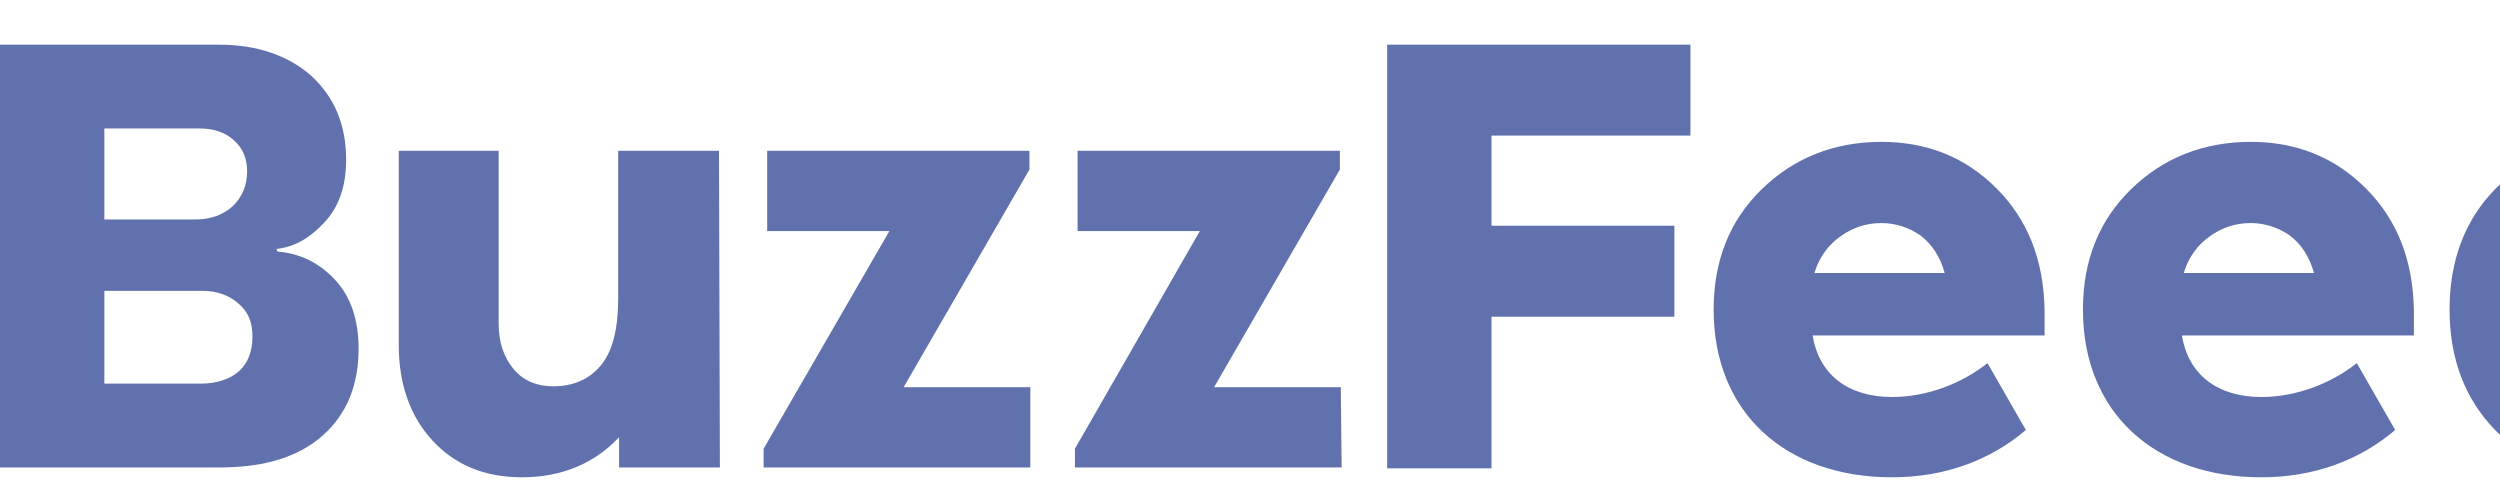 <svg width="107" height="21" viewBox="0 0 107 21" fill="none" xmlns="http://www.w3.org/2000/svg">
<path d="M11.874 10.768C12.829 10.845 13.63 11.226 14.318 11.952C15.005 12.677 15.348 13.67 15.348 14.93C15.348 16.457 14.852 17.717 13.821 18.633C12.79 19.55 11.339 20.008 9.392 20.008H0V1.911H9.354C10.996 1.911 12.332 2.369 13.325 3.247C14.318 4.163 14.814 5.347 14.814 6.836C14.814 7.981 14.508 8.859 13.859 9.547C13.21 10.234 12.561 10.577 11.836 10.654L11.874 10.768ZM4.467 9.394H8.361C9.011 9.394 9.545 9.203 9.965 8.821C10.347 8.439 10.576 7.981 10.576 7.332C10.576 6.759 10.385 6.339 10.003 5.996C9.621 5.652 9.125 5.499 8.552 5.499H4.467V9.394ZM8.591 16.419C9.278 16.419 9.85 16.228 10.232 15.884C10.614 15.541 10.805 15.044 10.805 14.395C10.805 13.784 10.614 13.326 10.194 12.983C9.812 12.639 9.278 12.448 8.667 12.448H4.467V16.419H8.591ZM30.811 20.008H26.497V18.71C25.428 19.855 24.015 20.428 22.335 20.428C20.732 20.428 19.472 19.893 18.517 18.863C17.563 17.832 17.067 16.457 17.067 14.777V6.454H21.343V13.861C21.343 14.663 21.572 15.312 21.992 15.808C22.412 16.304 22.984 16.534 23.672 16.534C24.55 16.534 25.237 16.228 25.733 15.617C26.23 15.006 26.459 14.052 26.459 12.754V6.454H30.773L30.811 20.008ZM44.136 20.008H32.682V19.206L38.066 9.89H32.835V6.454H44.06V7.256L38.676 16.572H44.098V20.008H44.136ZM57.423 20.008H46.007V19.206L51.352 9.89H46.121V6.454H57.346V7.256L51.963 16.572H57.385L57.423 20.008ZM63.837 9.661H71.664V13.555H63.837V20.046H59.37V1.911H72.351V5.805H63.837V9.661ZM103.315 14.357H93.388C93.656 16.037 94.916 16.992 96.787 16.992C98.275 16.992 99.764 16.419 100.872 15.541L102.514 18.404C100.986 19.702 99.039 20.428 96.787 20.428C92.243 20.428 89.15 17.679 89.15 13.25C89.15 11.15 89.838 9.432 91.212 8.096C92.587 6.759 94.305 6.072 96.328 6.072C98.275 6.072 99.917 6.721 101.254 8.058C102.59 9.394 103.277 11.112 103.315 13.288V14.357ZM94.572 10.119C94.037 10.501 93.656 11.036 93.465 11.685H99.039C98.848 10.997 98.505 10.463 98.008 10.081C97.512 9.737 96.939 9.547 96.328 9.547C95.679 9.547 95.107 9.737 94.572 10.119ZM87.509 14.357H77.582C77.849 16.037 79.109 16.992 80.98 16.992C82.469 16.992 83.958 16.419 85.065 15.541L86.707 18.404C85.18 19.702 83.233 20.428 80.98 20.428C76.436 20.428 73.344 17.679 73.344 13.25C73.344 11.15 74.031 9.432 75.406 8.096C76.78 6.759 78.498 6.072 80.522 6.072C82.469 6.072 84.111 6.721 85.447 8.058C86.783 9.394 87.471 11.112 87.509 13.288V14.357ZM78.766 10.119C78.231 10.501 77.849 11.036 77.658 11.685H83.233C83.042 10.997 82.698 10.463 82.202 10.081C81.705 9.737 81.133 9.547 80.522 9.547C79.873 9.547 79.3 9.737 78.766 10.119ZM120 20.008H115.686V18.939C114.578 19.931 113.204 20.428 111.486 20.428C109.653 20.428 108.088 19.741 106.79 18.404C105.492 17.068 104.842 15.35 104.842 13.25C104.842 11.15 105.492 9.432 106.79 8.096C108.088 6.759 109.653 6.072 111.486 6.072C113.204 6.072 114.617 6.568 115.686 7.561V0.574H120V20.008ZM114.731 15.77C115.38 15.121 115.724 14.281 115.724 13.25C115.724 12.257 115.38 11.417 114.731 10.73C114.082 10.081 113.28 9.737 112.402 9.737C111.448 9.737 110.684 10.081 110.073 10.73C109.462 11.379 109.157 12.219 109.157 13.25C109.157 14.281 109.462 15.159 110.073 15.808C110.684 16.457 111.448 16.763 112.402 16.763C113.28 16.763 114.044 16.419 114.731 15.77Z" fill="#6071AE"/>
</svg>

